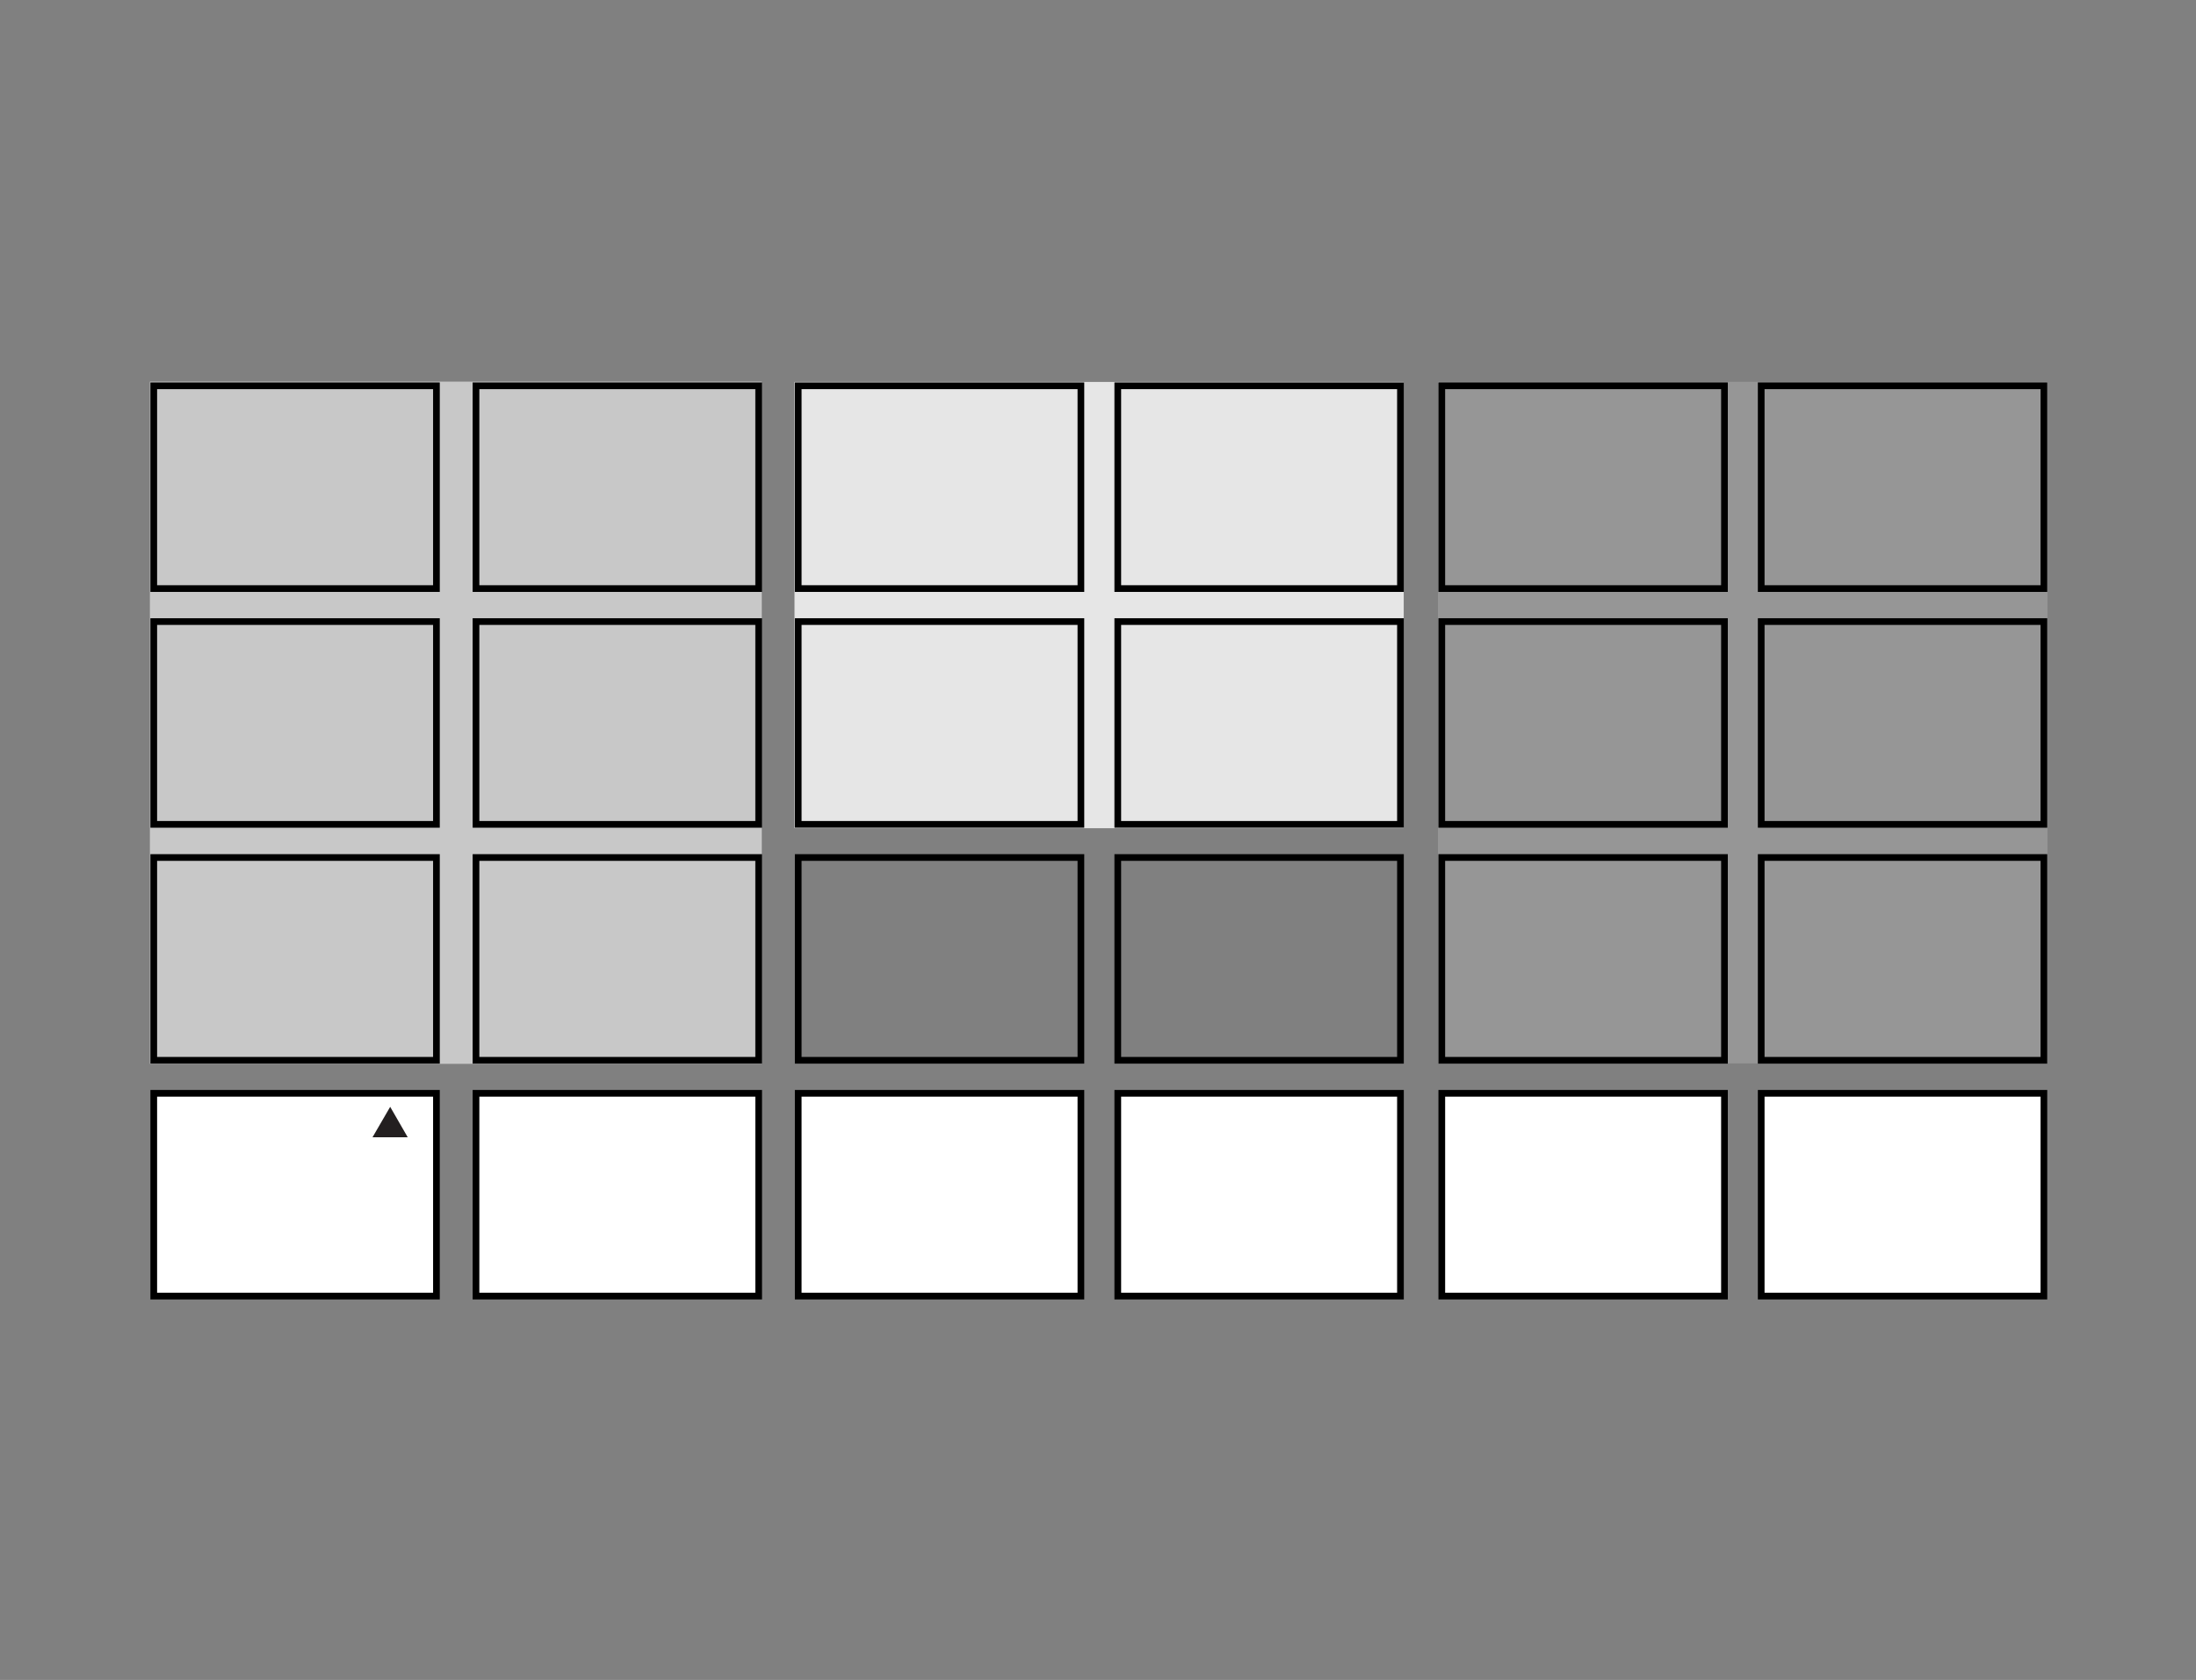 <svg viewBox="0 0 147.68 113" xmlns="http://www.w3.org/2000/svg" xmlns:xlink="http://www.w3.org/1999/xlink"><rect x="0" y="0" width="147.68" height="113" fill="#808080" stroke="none"/><clipPath id="a"><path d="m9.87 25.59h127.94v61.82h-127.94z"/></clipPath><path d="m10.08 25.67h41.15v45.89h-41.15z" fill="#c8c8c8"/><path d="m96.7 25.68h40.99v45.85h-40.99z" fill="#969696"/><path d="m53.43 25.69h40.97v30.02h-40.97z" fill="#e6e6e6"/><g clip-path="url(#a)"><path d="m10.34 57.68h19.01v13.64h-19.01z" fill="none" stroke="#000" stroke-width=".45"/></g><path d="m53.68 57.68h19.01v13.64h-19.01z" fill="none" stroke="#000" stroke-width=".45"/><path d="m96.96 57.68h19.01v13.64h-19.01z" fill="none" stroke="#000" stroke-width=".45"/><path d="m75.17 57.68h19.01v13.64h-19.01z" fill="none" stroke="#000" stroke-width=".45"/><g clip-path="url(#a)"><path d="m118.44 57.68h19.01v13.64h-19.01z" fill="none" stroke="#000" stroke-width=".45"/></g><path d="m53.68 73.54h19.01v13.64h-19.01z" fill="#fff"/><g clip-path="url(#a)"><path d="m53.68 73.54h19.01v13.64h-19.01z" fill="none" stroke="#000" stroke-width=".45"/></g><path d="m96.96 73.54h19v13.64h-19z" fill="#fff"/><g clip-path="url(#a)"><path d="m96.96 73.54h19.01v13.64h-19.01z" fill="none" stroke="#000" stroke-width=".45"/></g><path d="m75.17 73.54h19v13.64h-19z" fill="#fff"/><g clip-path="url(#a)"><path d="m75.17 73.54h19.01v13.64h-19.01z" fill="none" stroke="#000" stroke-width=".45"/></g><path d="m118.44 73.54h19v13.64h-19z" fill="#fff"/><g clip-path="url(#a)"><path d="m118.44 73.54h19.01v13.64h-19.01z" fill="none" stroke="#000" stroke-width=".45"/></g><g fill="none" stroke="#000" stroke-width=".45"><path d="m32.01 57.68h19.01v13.64h-19.01z"/><g clip-path="url(#a)"><path d="m10.34 41.81h19.01v13.64h-19.01z"/><path d="m10.34 25.95h19.01v13.64h-19.01z"/></g><path d="m53.68 41.81h19.01v13.64h-19.01z"/><path d="m96.96 41.81h19.01v13.64h-19.01z"/><path d="m75.17 41.81h19.01v13.64h-19.01z"/><g clip-path="url(#a)"><path d="m118.44 41.81h19.01v13.64h-19.01z"/><path d="m53.68 25.95h19.01v13.64h-19.01z"/><path d="m96.96 25.95h19.01v13.64h-19.01z"/><path d="m75.17 25.95h19.01v13.64h-19.01z"/><path d="m118.44 25.95h19.01v13.64h-19.01z"/></g><path d="m32.01 41.81h19.01v13.64h-19.01z"/></g><g clip-path="url(#a)"><path d="m32.01 25.95h19.01v13.64h-19.01z" fill="none" stroke="#000" stroke-width=".45"/></g><path d="m10.34 73.54h19.01v13.64h-19.01z" fill="#fff"/><g clip-path="url(#a)"><path d="m10.34 73.54h19.01v13.64h-19.01z" fill="none" stroke="#000" stroke-width=".45"/></g><path d="m32.01 73.54h19.01v13.64h-19.01z" fill="#fff"/><g clip-path="url(#a)"><path d="m32.01 73.54h19.01v13.64h-19.01z" fill="none" stroke="#000" stroke-width=".45"/></g><path d="m27.42 76.5-1.18-2.05-1.19 2.05z" fill="#231f20"/></svg>